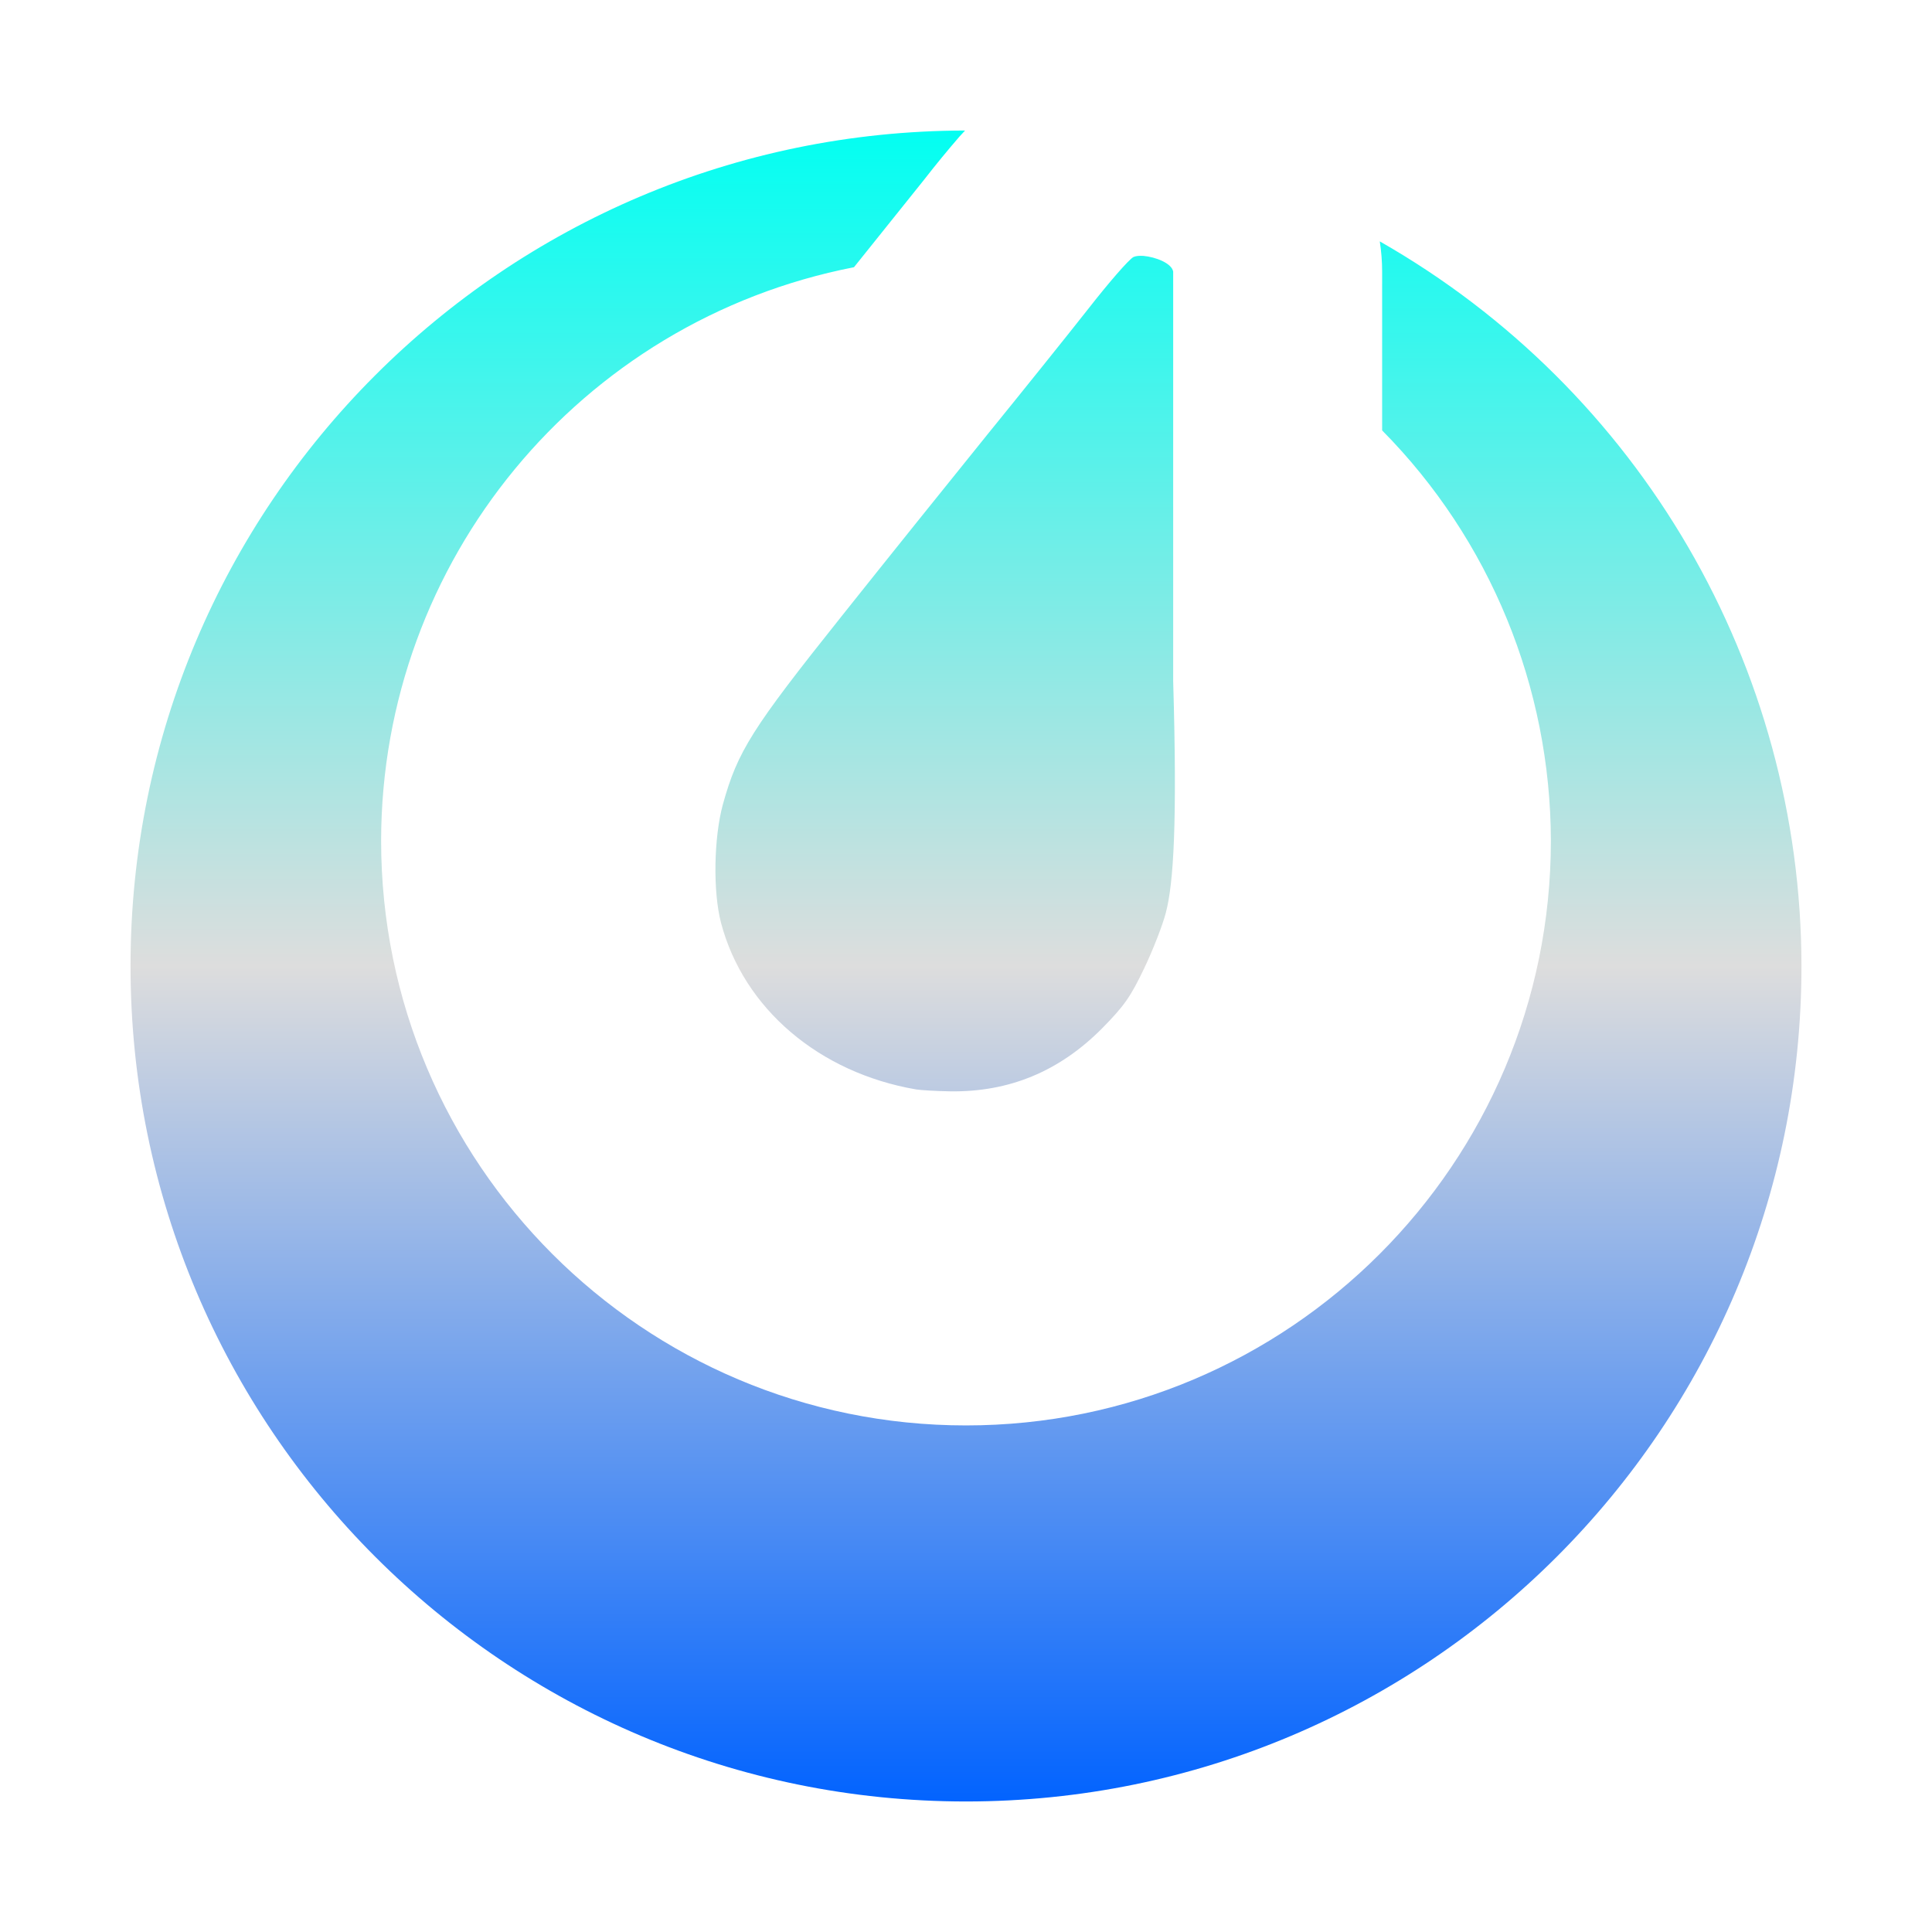 <svg xmlns="http://www.w3.org/2000/svg" xmlns:xlink="http://www.w3.org/1999/xlink" width="64px" height="64px" viewBox="0 0 64 64" version="1.1">
<defs>
<linearGradient id="linear0" gradientUnits="userSpaceOnUse" x1="0" y1="0" x2="0" y2="1" gradientTransform="matrix(55.351,0,0,55.351,4.324,4.324)">
<stop offset="0" style="stop-color:#00fff2;stop-opacity:1;"/>
<stop offset="0.5" style="stop-color:#dddddd;stop-opacity:1;"/>
<stop offset="1" style="stop-color:#0062ff;stop-opacity:1;"/>
</linearGradient>
</defs>
<g id="surface1">
<path style=" stroke:none;fill-rule:nonzero;fill:url(#linear0);" d="M 31.969 4.324 C 16.691 4.348 4.324 16.727 4.324 32 C 4.324 47.285 16.715 59.676 32 59.676 C 47.285 59.676 59.676 47.285 59.676 32 C 59.664 22.07 54.328 12.91 45.707 7.996 C 45.758 8.328 45.785 8.66 45.785 8.996 L 45.785 14.258 C 49.363 17.875 51.363 22.762 51.375 27.848 C 51.375 38.543 42.699 47.219 32 47.219 C 21.301 47.219 12.625 38.543 12.625 27.848 C 12.637 18.586 19.199 10.625 28.289 8.852 C 29.176 7.746 30.164 6.516 30.609 5.957 C 31.012 5.438 31.406 4.961 31.785 4.523 C 31.84 4.461 31.91 4.391 31.969 4.324 Z M 37.879 8.477 C 37.746 8.469 37.633 8.477 37.551 8.512 C 37.406 8.582 36.734 9.355 36.051 10.23 C 35.363 11.105 33.863 12.973 32.711 14.391 C 31.566 15.809 29.383 18.523 27.879 20.414 C 24.91 24.137 24.434 24.883 23.945 26.652 C 23.645 27.758 23.613 29.539 23.887 30.578 C 24.637 33.41 27.133 35.539 30.355 36.09 C 30.5 36.113 31.012 36.145 31.477 36.152 C 33.434 36.18 35.094 35.488 36.504 34.07 C 37.242 33.32 37.449 33.027 37.906 32.07 C 38.199 31.457 38.516 30.637 38.617 30.246 C 38.879 29.266 39 27.23 38.863 22.566 L 38.863 8.996 C 38.812 8.715 38.273 8.512 37.879 8.477 Z M 37.879 8.477 "/>
</g>
</svg>
